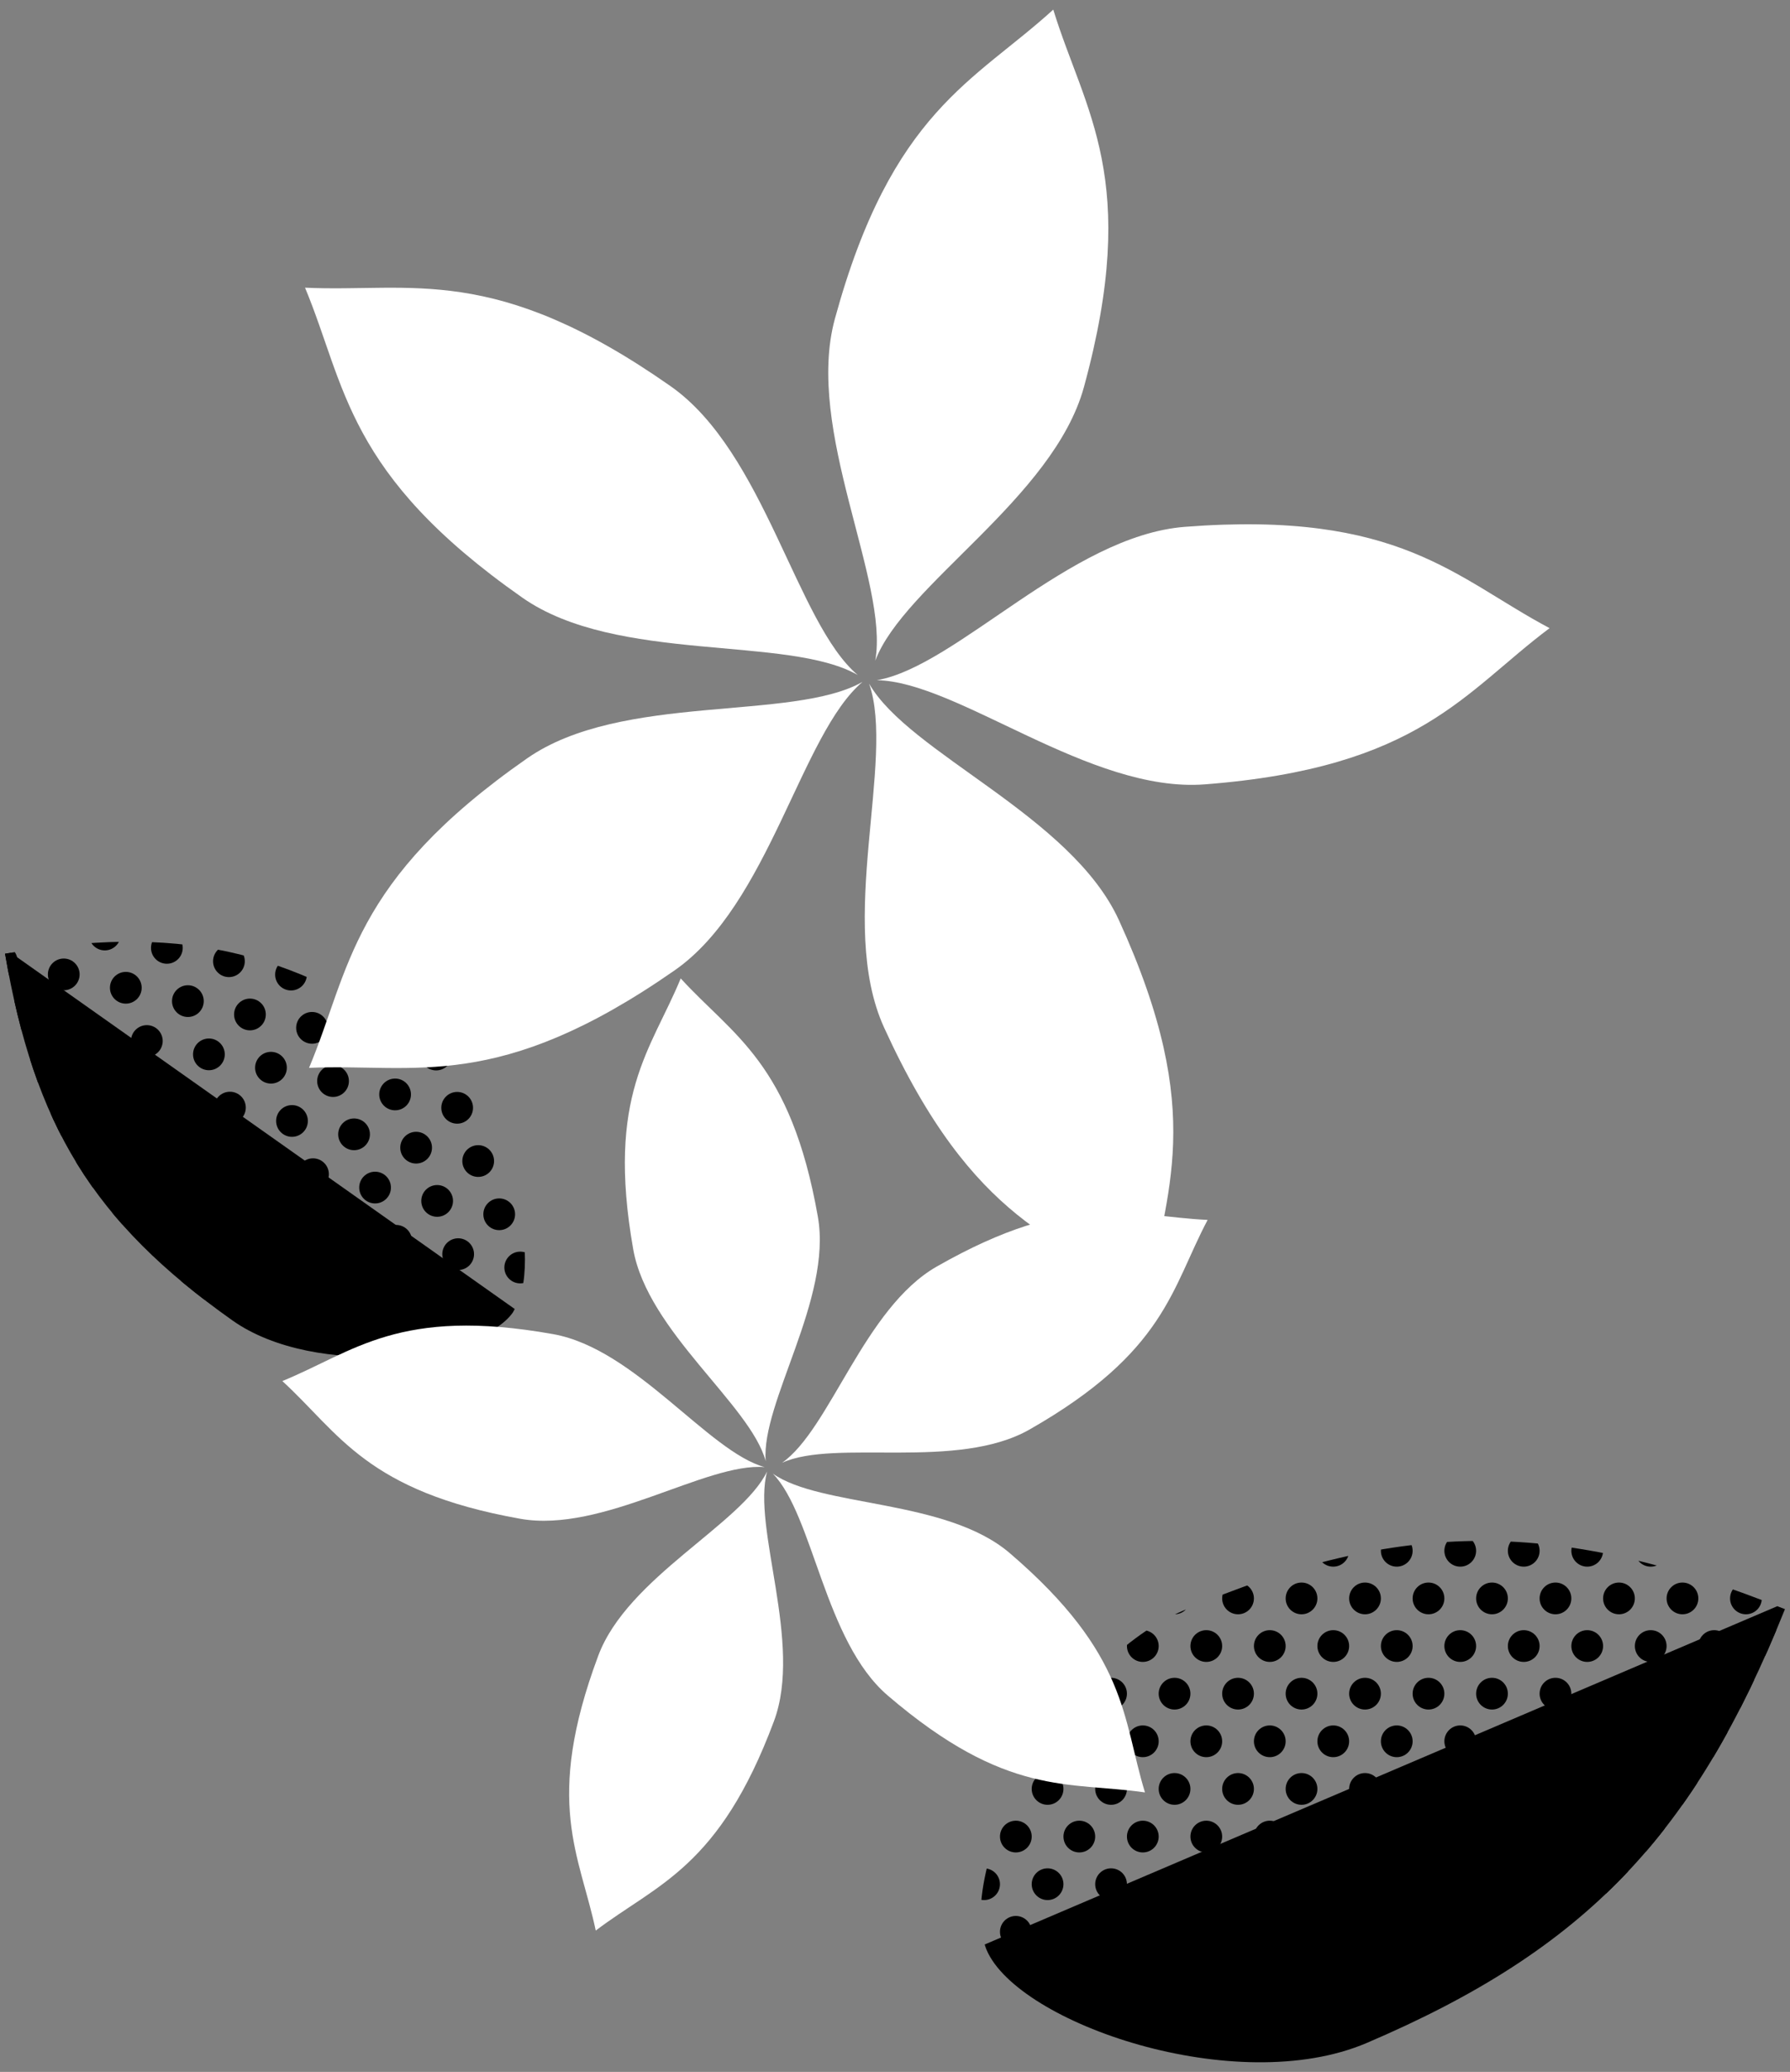 <?xml version="1.0" encoding="utf-8"?>
<!-- Generator: Adobe Illustrator 17.1.0, SVG Export Plug-In . SVG Version: 6.00 Build 0)  -->
<!DOCTYPE svg PUBLIC "-//W3C//DTD SVG 1.1//EN" "http://www.w3.org/Graphics/SVG/1.1/DTD/svg11.dtd">
<svg version="1.1" id="レイヤー_1" xmlns="http://www.w3.org/2000/svg" xmlns:xlink="http://www.w3.org/1999/xlink" x="0px"
	 y="0px" viewBox="0 0 140 162" enable-background="new 0 0 140 162" xml:space="preserve">
<rect x="0" y="0" width="140" height="162" fill="#808080" stroke="none"/>
<path d="M77.162,152.46c2.461,5.769,19.537,11.627,29.724,7.281c17.244-7.357,25.655-16.343,32.72-33.924
	c-0.203-0.082-0.397-0.15-0.599-0.23l-61.994,26.451C77.059,152.182,77.105,152.327,77.162,152.46z"/>
<g>
	<defs>
		<path id="SVGID_21_" d="M77.162,152.46c-2.462-5.769,5.126-22.15,15.312-26.497
			c17.244-7.357,29.551-7.211,47.132-0.146c-7.065,17.58-15.476,26.567-32.72,33.924
			C96.699,164.087,79.623,158.229,77.162,152.46z"/>
	</defs>
	<clipPath id="SVGID_2_">
		<use xlink:href="#SVGID_21_"  overflow="visible"/>
	</clipPath>
	<g clip-path="url(#SVGID_2_)">
		<g>
			<g>
				<circle cx="136.554" cy="117.531" r="1.241"/>
				<circle cx="131.589" cy="117.531" r="1.241"/>
				<circle cx="126.623" cy="117.531" r="1.241"/>
				<circle cx="121.657" cy="117.531" r="1.241"/>
				<circle cx="116.692" cy="117.531" r="1.241"/>
				<circle cx="111.726" cy="117.531" r="1.241"/>
				<circle cx="106.761" cy="117.531" r="1.241"/>
				<circle cx="101.795" cy="117.531" r="1.241"/>
				<circle cx="96.83" cy="117.531" r="1.241"/>
				<circle cx="91.864" cy="117.531" r="1.241"/>
				<circle cx="86.899" cy="117.531" r="1.241"/>
				<circle cx="81.933" cy="117.531" r="1.241"/>
				<circle cx="76.968" cy="117.531" r="1.241"/>
				<circle cx="72.002" cy="117.531" r="1.241"/>
				<circle cx="67.037" cy="117.531" r="1.241"/>
				<circle cx="62.071" cy="117.531" r="1.241"/>
				<circle cx="57.106" cy="117.531" r="1.241"/>
				<circle cx="52.14" cy="117.531" r="1.241"/>
				<circle cx="47.175" cy="117.531" r="1.241"/>
			</g>
			<g>
				<circle cx="139.037" cy="121.255" r="1.241"/>
				<circle cx="134.071" cy="121.255" r="1.241"/>
				<circle cx="129.106" cy="121.255" r="1.241"/>
				<circle cx="124.14" cy="121.255" r="1.241"/>
				<circle cx="119.175" cy="121.255" r="1.241"/>
				<circle cx="114.209" cy="121.255" r="1.241"/>
				<circle cx="109.244" cy="121.255" r="1.241"/>
				<circle cx="104.278" cy="121.255" r="1.241"/>
				<circle cx="99.313" cy="121.255" r="1.241"/>
				<circle cx="94.347" cy="121.255" r="1.241"/>
				<circle cx="89.382" cy="121.255" r="1.241"/>
				<circle cx="84.416" cy="121.255" r="1.241"/>
				<circle cx="79.451" cy="121.255" r="1.241"/>
				<circle cx="74.485" cy="121.255" r="1.241"/>
				<circle cx="69.519" cy="121.255" r="1.241"/>
				<circle cx="64.554" cy="121.255" r="1.241"/>
				<circle cx="59.589" cy="121.255" r="1.241"/>
				<circle cx="54.623" cy="121.255" r="1.241"/>
				<circle cx="49.657" cy="121.255" r="1.241"/>
				<circle cx="44.692" cy="121.255" r="1.241"/>
			</g>
		</g>
		<g>
			<g>
				<circle cx="136.554" cy="124.979" r="1.241"/>
				<circle cx="131.589" cy="124.979" r="1.241"/>
				<circle cx="126.623" cy="124.979" r="1.241"/>
				<circle cx="121.657" cy="124.979" r="1.241"/>
				<circle cx="116.692" cy="124.979" r="1.241"/>
				<circle cx="111.726" cy="124.979" r="1.241"/>
				<circle cx="106.761" cy="124.979" r="1.241"/>
				<circle cx="101.795" cy="124.979" r="1.241"/>
				<circle cx="96.83" cy="124.979" r="1.241"/>
				<circle cx="91.864" cy="124.979" r="1.241"/>
				<circle cx="86.899" cy="124.979" r="1.241"/>
				<circle cx="81.933" cy="124.979" r="1.241"/>
				<circle cx="76.968" cy="124.979" r="1.241"/>
				<circle cx="72.002" cy="124.979" r="1.241"/>
				<circle cx="67.037" cy="124.979" r="1.241"/>
				<circle cx="62.071" cy="124.979" r="1.241"/>
				<circle cx="57.106" cy="124.979" r="1.241"/>
				<circle cx="52.14" cy="124.979" r="1.241"/>
				<circle cx="47.175" cy="124.979" r="1.241"/>
			</g>
			<g>
				<circle cx="139.037" cy="128.703" r="1.241"/>
				<circle cx="134.071" cy="128.703" r="1.241"/>
				<circle cx="129.106" cy="128.703" r="1.241"/>
				<circle cx="124.14" cy="128.703" r="1.241"/>
				<circle cx="119.175" cy="128.703" r="1.241"/>
				<circle cx="114.209" cy="128.703" r="1.241"/>
				<circle cx="109.244" cy="128.703" r="1.241"/>
				<circle cx="104.278" cy="128.703" r="1.241"/>
				<circle cx="99.313" cy="128.703" r="1.241"/>
				<circle cx="94.347" cy="128.703" r="1.241"/>
				<circle cx="89.382" cy="128.703" r="1.241"/>
				<circle cx="84.416" cy="128.703" r="1.241"/>
				<circle cx="79.451" cy="128.703" r="1.241"/>
				<circle cx="74.485" cy="128.703" r="1.241"/>
				<circle cx="69.519" cy="128.703" r="1.241"/>
				<circle cx="64.554" cy="128.703" r="1.241"/>
				<circle cx="59.589" cy="128.703" r="1.241"/>
				<circle cx="54.623" cy="128.703" r="1.241"/>
				<circle cx="49.657" cy="128.703" r="1.241"/>
				<circle cx="44.692" cy="128.703" r="1.241"/>
			</g>
		</g>
		<g>
			<g>
				<circle cx="136.554" cy="132.427" r="1.241"/>
				<circle cx="131.589" cy="132.427" r="1.241"/>
				<circle cx="126.623" cy="132.427" r="1.241"/>
				<circle cx="121.657" cy="132.427" r="1.241"/>
				<circle cx="116.692" cy="132.427" r="1.241"/>
				<circle cx="111.726" cy="132.427" r="1.241"/>
				<circle cx="106.761" cy="132.427" r="1.241"/>
				<circle cx="101.795" cy="132.427" r="1.241"/>
				<circle cx="96.83" cy="132.427" r="1.241"/>
				<circle cx="91.864" cy="132.427" r="1.241"/>
				<circle cx="86.899" cy="132.427" r="1.241"/>
				<circle cx="81.933" cy="132.427" r="1.241"/>
				<circle cx="76.968" cy="132.427" r="1.241"/>
				<circle cx="72.002" cy="132.427" r="1.241"/>
				<circle cx="67.037" cy="132.427" r="1.241"/>
				<circle cx="62.071" cy="132.427" r="1.241"/>
				<circle cx="57.106" cy="132.427" r="1.241"/>
				<circle cx="52.14" cy="132.427" r="1.241"/>
				<circle cx="47.175" cy="132.427" r="1.241"/>
			</g>
			<g>
				<circle cx="139.037" cy="136.151" r="1.241"/>
				<circle cx="134.071" cy="136.151" r="1.241"/>
				<circle cx="129.106" cy="136.151" r="1.241"/>
				<circle cx="124.14" cy="136.151" r="1.241"/>
				<circle cx="119.175" cy="136.151" r="1.241"/>
				<circle cx="114.209" cy="136.151" r="1.241"/>
				<circle cx="109.244" cy="136.151" r="1.241"/>
				<circle cx="104.278" cy="136.151" r="1.241"/>
				<circle cx="99.313" cy="136.151" r="1.241"/>
				<circle cx="94.347" cy="136.151" r="1.241"/>
				<circle cx="89.382" cy="136.151" r="1.241"/>
				<circle cx="84.416" cy="136.151" r="1.241"/>
				<circle cx="79.451" cy="136.151" r="1.241"/>
				<circle cx="74.485" cy="136.151" r="1.241"/>
				<circle cx="69.519" cy="136.151" r="1.241"/>
				<circle cx="64.554" cy="136.151" r="1.241"/>
				<circle cx="59.589" cy="136.151" r="1.241"/>
				<circle cx="54.623" cy="136.151" r="1.241"/>
				<circle cx="49.657" cy="136.151" r="1.241"/>
				<circle cx="44.692" cy="136.151" r="1.241"/>
			</g>
		</g>
		<g>
			<g>
				<circle cx="136.554" cy="139.875" r="1.241"/>
				<circle cx="131.589" cy="139.875" r="1.241"/>
				<circle cx="126.623" cy="139.875" r="1.241"/>
				<circle cx="121.657" cy="139.875" r="1.241"/>
				<circle cx="116.692" cy="139.875" r="1.241"/>
				<circle cx="111.726" cy="139.875" r="1.241"/>
				<circle cx="106.761" cy="139.875" r="1.241"/>
				<circle cx="101.795" cy="139.875" r="1.241"/>
				<circle cx="96.83" cy="139.875" r="1.241"/>
				<circle cx="91.864" cy="139.875" r="1.241"/>
				<circle cx="86.899" cy="139.875" r="1.241"/>
				<circle cx="81.933" cy="139.875" r="1.241"/>
				<circle cx="76.968" cy="139.875" r="1.241"/>
				<circle cx="72.002" cy="139.875" r="1.241"/>
				<circle cx="67.037" cy="139.875" r="1.241"/>
				<circle cx="62.071" cy="139.875" r="1.241"/>
				<circle cx="57.106" cy="139.875" r="1.241"/>
				<circle cx="52.14" cy="139.875" r="1.241"/>
				<circle cx="47.175" cy="139.875" r="1.241"/>
			</g>
			<g>
				<circle cx="139.037" cy="143.6" r="1.241"/>
				<circle cx="134.071" cy="143.6" r="1.241"/>
				<circle cx="129.106" cy="143.6" r="1.241"/>
				<circle cx="124.14" cy="143.6" r="1.241"/>
				<circle cx="119.175" cy="143.6" r="1.241"/>
				<circle cx="114.209" cy="143.6" r="1.241"/>
				<circle cx="109.244" cy="143.6" r="1.241"/>
				<circle cx="104.278" cy="143.6" r="1.241"/>
				<circle cx="99.313" cy="143.6" r="1.241"/>
				<circle cx="94.347" cy="143.6" r="1.241"/>
				<circle cx="89.382" cy="143.6" r="1.241"/>
				<circle cx="84.416" cy="143.6" r="1.241"/>
				<circle cx="79.451" cy="143.6" r="1.241"/>
				<circle cx="74.485" cy="143.6" r="1.241"/>
				<circle cx="69.519" cy="143.6" r="1.241"/>
				<circle cx="64.554" cy="143.6" r="1.241"/>
				<circle cx="59.589" cy="143.6" r="1.241"/>
				<circle cx="54.623" cy="143.6" r="1.241"/>
				<circle cx="49.657" cy="143.6" r="1.241"/>
				<circle cx="44.692" cy="143.6" r="1.241"/>
			</g>
		</g>
		<g>
			<g>
				<circle cx="136.554" cy="147.324" r="1.241"/>
				<circle cx="131.589" cy="147.324" r="1.241"/>
				<circle cx="126.623" cy="147.324" r="1.241"/>
				<circle cx="121.657" cy="147.324" r="1.241"/>
				<circle cx="116.692" cy="147.324" r="1.241"/>
				<circle cx="111.726" cy="147.324" r="1.241"/>
				<circle cx="106.761" cy="147.324" r="1.241"/>
				<circle cx="101.795" cy="147.324" r="1.241"/>
				<circle cx="96.83" cy="147.324" r="1.241"/>
				<circle cx="91.864" cy="147.324" r="1.241"/>
				<circle cx="86.899" cy="147.324" r="1.241"/>
				<circle cx="81.933" cy="147.324" r="1.241"/>
				<circle cx="76.968" cy="147.324" r="1.241"/>
				<circle cx="72.002" cy="147.324" r="1.241"/>
				<circle cx="67.037" cy="147.324" r="1.241"/>
				<circle cx="62.071" cy="147.324" r="1.241"/>
				<circle cx="57.106" cy="147.324" r="1.241"/>
				<circle cx="52.14" cy="147.324" r="1.241"/>
				<circle cx="47.175" cy="147.324" r="1.241"/>
			</g>
			<g>
				<circle cx="139.037" cy="151.048" r="1.241"/>
				<circle cx="134.071" cy="151.048" r="1.241"/>
				<circle cx="129.106" cy="151.048" r="1.241"/>
				<circle cx="124.14" cy="151.048" r="1.241"/>
				<circle cx="119.175" cy="151.048" r="1.241"/>
				<circle cx="114.209" cy="151.048" r="1.241"/>
				<circle cx="109.244" cy="151.048" r="1.241"/>
				<circle cx="104.278" cy="151.048" r="1.241"/>
				<circle cx="99.313" cy="151.048" r="1.241"/>
				<circle cx="94.347" cy="151.048" r="1.241"/>
				<circle cx="89.382" cy="151.048" r="1.241"/>
				<circle cx="84.416" cy="151.048" r="1.241"/>
				<circle cx="79.451" cy="151.048" r="1.241"/>
				<circle cx="74.485" cy="151.048" r="1.241"/>
				<circle cx="69.519" cy="151.048" r="1.241"/>
				<circle cx="64.554" cy="151.048" r="1.241"/>
				<circle cx="59.589" cy="151.048" r="1.241"/>
				<circle cx="54.623" cy="151.048" r="1.241"/>
				<circle cx="49.657" cy="151.048" r="1.241"/>
				<circle cx="44.692" cy="151.048" r="1.241"/>
			</g>
		</g>
	</g>
</g>
<g>
	<g>
		<defs>
			<path id="SVGID_23_" d="M40.104,102.632c2.593-3.669-0.252-16.282-6.73-20.86
				c-10.966-7.749-19.605-9.501-32.979-7.202c2.299,13.374,6.835,20.933,17.8,28.682
				C24.672,107.831,37.511,106.301,40.104,102.632z"/>
		</defs>
		<clipPath id="SVGID_4_">
			<use xlink:href="#SVGID_23_"  overflow="visible"/>
		</clipPath>
		<g clip-path="url(#SVGID_4_)">
			<g>
				<g>
					<circle cx="82.579" cy="81.453" r="1.241"/>
					<circle cx="77.725" cy="80.409" r="1.241"/>
					<circle cx="72.871" cy="79.365" r="1.241"/>
					<circle cx="68.016" cy="78.32" r="1.241"/>
					<circle cx="63.162" cy="77.276" r="1.241"/>
					<circle cx="58.307" cy="76.232" r="1.241"/>
					<circle cx="53.453" cy="75.187" r="1.241"/>
					<circle cx="48.599" cy="74.143" r="1.241"/>
					<circle cx="43.744" cy="73.099" r="1.241"/>
					<circle cx="38.89" cy="72.054" r="1.241"/>
					<circle cx="34.035" cy="71.01" r="1.241"/>
					<circle cx="29.181" cy="69.965" r="1.241"/>
					<circle cx="24.326" cy="68.921" r="1.241"/>
					<circle cx="19.472" cy="67.877" r="1.241"/>
					<circle cx="14.617" cy="66.832" r="1.241"/>
					<circle cx="9.763" cy="65.788" r="1.241"/>
					<circle cx="4.908" cy="64.744" r="1.241"/>
					<circle cx="0.054" cy="63.699" r="1.241"/>
				</g>
				<g>
					<circle cx="79.369" cy="84.572" r="1.241"/>
					<circle cx="74.515" cy="83.528" r="1.241"/>
					<circle cx="69.66" cy="82.483" r="1.241"/>
					<circle cx="64.806" cy="81.439" r="1.241"/>
					<circle cx="59.951" cy="80.395" r="1.241"/>
					<circle cx="55.097" cy="79.35" r="1.241"/>
					<circle cx="50.242" cy="78.306" r="1.241"/>
					<circle cx="45.388" cy="77.261" r="1.241"/>
					<circle cx="40.533" cy="76.217" r="1.241"/>
					<circle cx="35.679" cy="75.173" r="1.241"/>
					<circle cx="30.825" cy="74.128" r="1.241"/>
					<circle cx="25.97" cy="73.084" r="1.241"/>
					<circle cx="21.116" cy="72.04" r="1.241"/>
					<circle cx="16.261" cy="70.995" r="1.241"/>
					<circle cx="11.407" cy="69.951" r="1.241"/>
					<circle cx="6.552" cy="68.907" r="1.241"/>
					<circle cx="1.698" cy="67.862" r="1.241"/>
				</g>
			</g>
			<g>
				<g>
					<circle cx="81.013" cy="88.735" r="1.241"/>
					<circle cx="76.159" cy="87.691" r="1.241"/>
					<circle cx="71.304" cy="86.646" r="1.241"/>
					<circle cx="66.45" cy="85.602" r="1.241"/>
					<circle cx="61.595" cy="84.558" r="1.241"/>
					<circle cx="56.741" cy="83.513" r="1.241"/>
					<circle cx="51.886" cy="82.469" r="1.241"/>
					<circle cx="47.032" cy="81.424" r="1.241"/>
					<circle cx="42.177" cy="80.38" r="1.241"/>
					<circle cx="37.323" cy="79.336" r="1.241"/>
					<circle cx="32.469" cy="78.291" r="1.241"/>
					<circle cx="27.614" cy="77.247" r="1.241"/>
					<circle cx="22.76" cy="76.203" r="1.241"/>
					<circle cx="17.905" cy="75.158" r="1.241"/>
					<circle cx="13.051" cy="74.114" r="1.241"/>
					<circle cx="8.196" cy="73.07" r="1.241"/>
					<circle cx="3.342" cy="72.025" r="1.241"/>
				</g>
				<g>
					<circle cx="77.803" cy="91.854" r="1.241"/>
					<circle cx="72.948" cy="90.809" r="1.241"/>
					<circle cx="68.094" cy="89.765" r="1.241"/>
					<circle cx="63.239" cy="88.721" r="1.241"/>
					<circle cx="58.385" cy="87.676" r="1.241"/>
					<circle cx="53.53" cy="86.632" r="1.241"/>
					<circle cx="48.676" cy="85.588" r="1.241"/>
					<circle cx="43.821" cy="84.543" r="1.241"/>
					<circle cx="38.967" cy="83.499" r="1.241"/>
					<circle cx="34.112" cy="82.454" r="1.241"/>
					<circle cx="29.258" cy="81.41" r="1.241"/>
					<circle cx="24.404" cy="80.366" r="1.241"/>
					<circle cx="19.549" cy="79.321" r="1.241"/>
					<circle cx="14.695" cy="78.277" r="1.241"/>
					<circle cx="9.84" cy="77.233" r="1.241"/>
					<circle cx="4.986" cy="76.188" r="1.241"/>
					<circle cx="0.131" cy="75.144" r="1.241"/>
				</g>
			</g>
			<g>
				<g>
					<circle cx="79.447" cy="96.017" r="1.241"/>
					<circle cx="74.592" cy="94.972" r="1.241"/>
					<circle cx="69.738" cy="93.928" r="1.241"/>
					<circle cx="64.883" cy="92.884" r="1.241"/>
					<circle cx="60.029" cy="91.839" r="1.241"/>
					<circle cx="55.174" cy="90.795" r="1.241"/>
					<circle cx="50.32" cy="89.751" r="1.241"/>
					<circle cx="45.465" cy="88.706" r="1.241"/>
					<circle cx="40.611" cy="87.662" r="1.241"/>
					<circle cx="35.756" cy="86.618" r="1.241"/>
					<circle cx="30.902" cy="85.573" r="1.241"/>
					<circle cx="26.048" cy="84.529" r="1.241"/>
					<circle cx="21.193" cy="83.484" r="1.241"/>
					<circle cx="16.339" cy="82.44" r="1.241"/>
					<circle cx="11.484" cy="81.396" r="1.241"/>
					<circle cx="6.63" cy="80.351" r="1.241"/>
					<circle cx="1.775" cy="79.307" r="1.241"/>
				</g>
				<g>
					<circle cx="76.236" cy="99.135" r="1.241"/>
					<circle cx="71.382" cy="98.091" r="1.241"/>
					<circle cx="66.527" cy="97.047" r="1.241"/>
					<circle cx="61.673" cy="96.002" r="1.241"/>
					<circle cx="56.818" cy="94.958" r="1.241"/>
					<circle cx="51.964" cy="93.914" r="1.241"/>
					<circle cx="47.109" cy="92.869" r="1.241"/>
					<circle cx="42.255" cy="91.825" r="1.241"/>
					<circle cx="37.401" cy="90.781" r="1.241"/>
					<circle cx="32.546" cy="89.736" r="1.241"/>
					<circle cx="27.692" cy="88.692" r="1.241"/>
					<circle cx="22.837" cy="87.647" r="1.241"/>
					<circle cx="17.983" cy="86.603" r="1.241"/>
					<circle cx="13.128" cy="85.559" r="1.241"/>
					<circle cx="8.274" cy="84.514" r="1.241"/>
					<circle cx="3.419" cy="83.47" r="1.241"/>
				</g>
			</g>
			<g>
				<g>
					<circle cx="77.88" cy="103.298" r="1.241"/>
					<circle cx="73.025" cy="102.254" r="1.241"/>
					<circle cx="68.171" cy="101.21" r="1.241"/>
					<circle cx="63.317" cy="100.165" r="1.241"/>
					<circle cx="58.462" cy="99.121" r="1.241"/>
					<circle cx="53.608" cy="98.077" r="1.241"/>
					<circle cx="48.753" cy="97.032" r="1.241"/>
					<circle cx="43.899" cy="95.988" r="1.241"/>
					<circle cx="39.044" cy="94.944" r="1.241"/>
					<circle cx="34.19" cy="93.899" r="1.241"/>
					<circle cx="29.335" cy="92.855" r="1.241"/>
					<circle cx="24.481" cy="91.81" r="1.241"/>
					<circle cx="19.627" cy="90.766" r="1.241"/>
					<circle cx="14.772" cy="89.722" r="1.241"/>
					<circle cx="9.918" cy="88.677" r="1.241"/>
					<circle cx="5.063" cy="87.633" r="1.241"/>
					<circle cx="0.209" cy="86.589" r="1.241"/>
				</g>
				<g>
					<circle cx="74.669" cy="106.417" r="1.241"/>
					<circle cx="69.815" cy="105.373" r="1.241"/>
					<circle cx="64.96" cy="104.328" r="1.241"/>
					<circle cx="60.106" cy="103.284" r="1.241"/>
					<circle cx="55.252" cy="102.24" r="1.241"/>
					<circle cx="50.397" cy="101.195" r="1.241"/>
					<circle cx="45.543" cy="100.151" r="1.241"/>
					<circle cx="40.688" cy="99.106" r="1.241"/>
					<circle cx="35.834" cy="98.062" r="1.241"/>
					<circle cx="30.979" cy="97.018" r="1.241"/>
					<circle cx="26.125" cy="95.973" r="1.241"/>
					<circle cx="21.271" cy="94.929" r="1.241"/>
					<circle cx="16.416" cy="93.885" r="1.241"/>
					<circle cx="11.562" cy="92.84" r="1.241"/>
					<circle cx="6.707" cy="91.796" r="1.241"/>
					<circle cx="1.853" cy="90.752" r="1.241"/>
				</g>
			</g>
			<g>
				<g>
					<circle cx="76.313" cy="110.58" r="1.241"/>
					<circle cx="71.459" cy="109.536" r="1.241"/>
					<circle cx="66.605" cy="108.491" r="1.241"/>
					<circle cx="61.75" cy="107.447" r="1.241"/>
					<circle cx="56.896" cy="106.403" r="1.241"/>
					<circle cx="52.041" cy="105.358" r="1.241"/>
					<circle cx="47.187" cy="104.314" r="1.241"/>
					<circle cx="42.332" cy="103.269" r="1.241"/>
					<circle cx="37.478" cy="102.225" r="1.241"/>
					<circle cx="32.623" cy="101.181" r="1.241"/>
					<circle cx="27.769" cy="100.136" r="1.241"/>
					<circle cx="22.915" cy="99.092" r="1.241"/>
					<circle cx="18.06" cy="98.048" r="1.241"/>
					<circle cx="13.206" cy="97.003" r="1.241"/>
					<circle cx="8.351" cy="95.959" r="1.241"/>
					<circle cx="3.497" cy="94.915" r="1.241"/>
				</g>
				<g>
					<circle cx="73.103" cy="113.699" r="1.241"/>
					<circle cx="68.249" cy="112.654" r="1.241"/>
					<circle cx="63.394" cy="111.61" r="1.241"/>
					<circle cx="58.54" cy="110.566" r="1.241"/>
					<circle cx="53.685" cy="109.521" r="1.241"/>
					<circle cx="48.831" cy="108.477" r="1.241"/>
					<circle cx="43.976" cy="107.433" r="1.241"/>
					<circle cx="39.122" cy="106.388" r="1.241"/>
					<circle cx="34.267" cy="105.344" r="1.241"/>
					<circle cx="29.413" cy="104.299" r="1.241"/>
					<circle cx="24.558" cy="103.255" r="1.241"/>
					<circle cx="19.704" cy="102.211" r="1.241"/>
					<circle cx="14.85" cy="101.166" r="1.241"/>
					<circle cx="9.995" cy="100.122" r="1.241"/>
					<circle cx="5.141" cy="99.078" r="1.241"/>
					<circle cx="0.286" cy="98.033" r="1.241"/>
				</g>
			</g>
		</g>
	</g>
	<path d="M40.104,102.632c0.059-0.083,0.1-0.193,0.152-0.284L0.848,74.5c-0.153,0.025-0.299,0.044-0.454,0.071
		c2.299,13.374,6.835,20.933,17.8,28.682C24.672,107.831,37.511,106.301,40.104,102.632z"/>
</g>
<g>
	<path fill="#FFFFFF" d="M68.457,51.658c1.1-6.211-5.538-18.029-3.159-26.73
		C69.746,8.665,76.217,6.369,82.379,0.751c2.446,7.972,6.847,13.242,2.4,29.505
		C82.399,38.956,70.671,45.751,68.457,51.658z"/>
	<path fill="#FFFFFF" d="M68.578,53.185c6.218-1.06,15.103-11.296,24.097-11.992
		c16.809-1.3,21.154,4.016,28.522,7.922c-6.679,4.992-10.155,10.914-26.965,12.214
		C85.239,62.025,74.886,53.277,68.578,53.185z"/>
	<path fill="#FFFFFF" d="M67.975,53.453c3.133,5.475,15.799,10.3,19.544,18.507
		c6.999,15.338,3.5,21.246,2.365,29.507c-6.984-4.557-13.739-5.785-20.738-21.124
		C65.401,72.137,70.057,59.407,67.975,53.453z"/>
	<path fill="#FFFFFF" d="M67.082,52.776c-4.813-4.077-7.253-17.41-14.641-22.586
		c-13.808-9.674-20.254-7.308-28.584-7.696c3.209,7.697,3.188,14.563,16.997,24.236
		C48.241,51.907,61.605,49.645,67.082,52.776z"/>
	<path fill="#FFFFFF" d="M67.465,53.313c-5.483,3.119-18.842,0.827-26.242,5.985
		c-13.83,9.642-13.825,16.508-17.052,24.197c8.331-0.368,14.771,2.011,28.602-7.63
		C60.173,70.707,62.643,57.38,67.465,53.313z"/>
</g>
<g>
	<path fill="#FFFFFF" d="M61.167,114.374c3.754-2.624,6.413-12.1,12.102-15.346
		c10.633-6.066,15.135-3.923,21.183-3.644c-2.837,5.349-3.283,10.315-13.916,16.381
		C74.847,115.011,65.337,112.478,61.167,114.374z"/>
	<path fill="#FFFFFF" d="M60.445,115.221c3.737,2.648,13.554,1.955,18.529,6.215
		c9.298,7.963,8.799,12.924,10.577,18.712c-5.993-0.866-10.818,0.389-20.116-7.574
		C64.461,128.313,63.637,118.506,60.445,115.221z"/>
	<path fill="#FFFFFF" d="M59.998,115.048c-1.202,4.42,2.823,13.4,0.532,19.537
		c-4.282,11.469-9.112,12.705-13.936,16.364c-1.246-5.925-4.084-10.025,0.198-21.493
		C49.083,123.319,58.01,119.174,59.998,115.048z"/>
	<path fill="#FFFFFF" d="M59.887,114.242c-0.378-4.565,5.215-12.663,4.079-19.113
		c-2.123-12.056-6.647-14.152-10.725-18.627c-2.304,5.599-5.84,9.114-3.717,21.17
		C50.66,104.122,58.683,109.823,59.887,114.242z"/>
	<path fill="#FFFFFF" d="M59.808,114.715c-4.417-1.214-10.099-9.25-16.547-10.4
		c-12.052-2.15-15.574,1.378-21.179,3.669c4.466,4.088,6.551,8.617,18.603,10.767
		C47.133,119.901,55.244,114.327,59.808,114.715z"/>
</g>
</svg>
